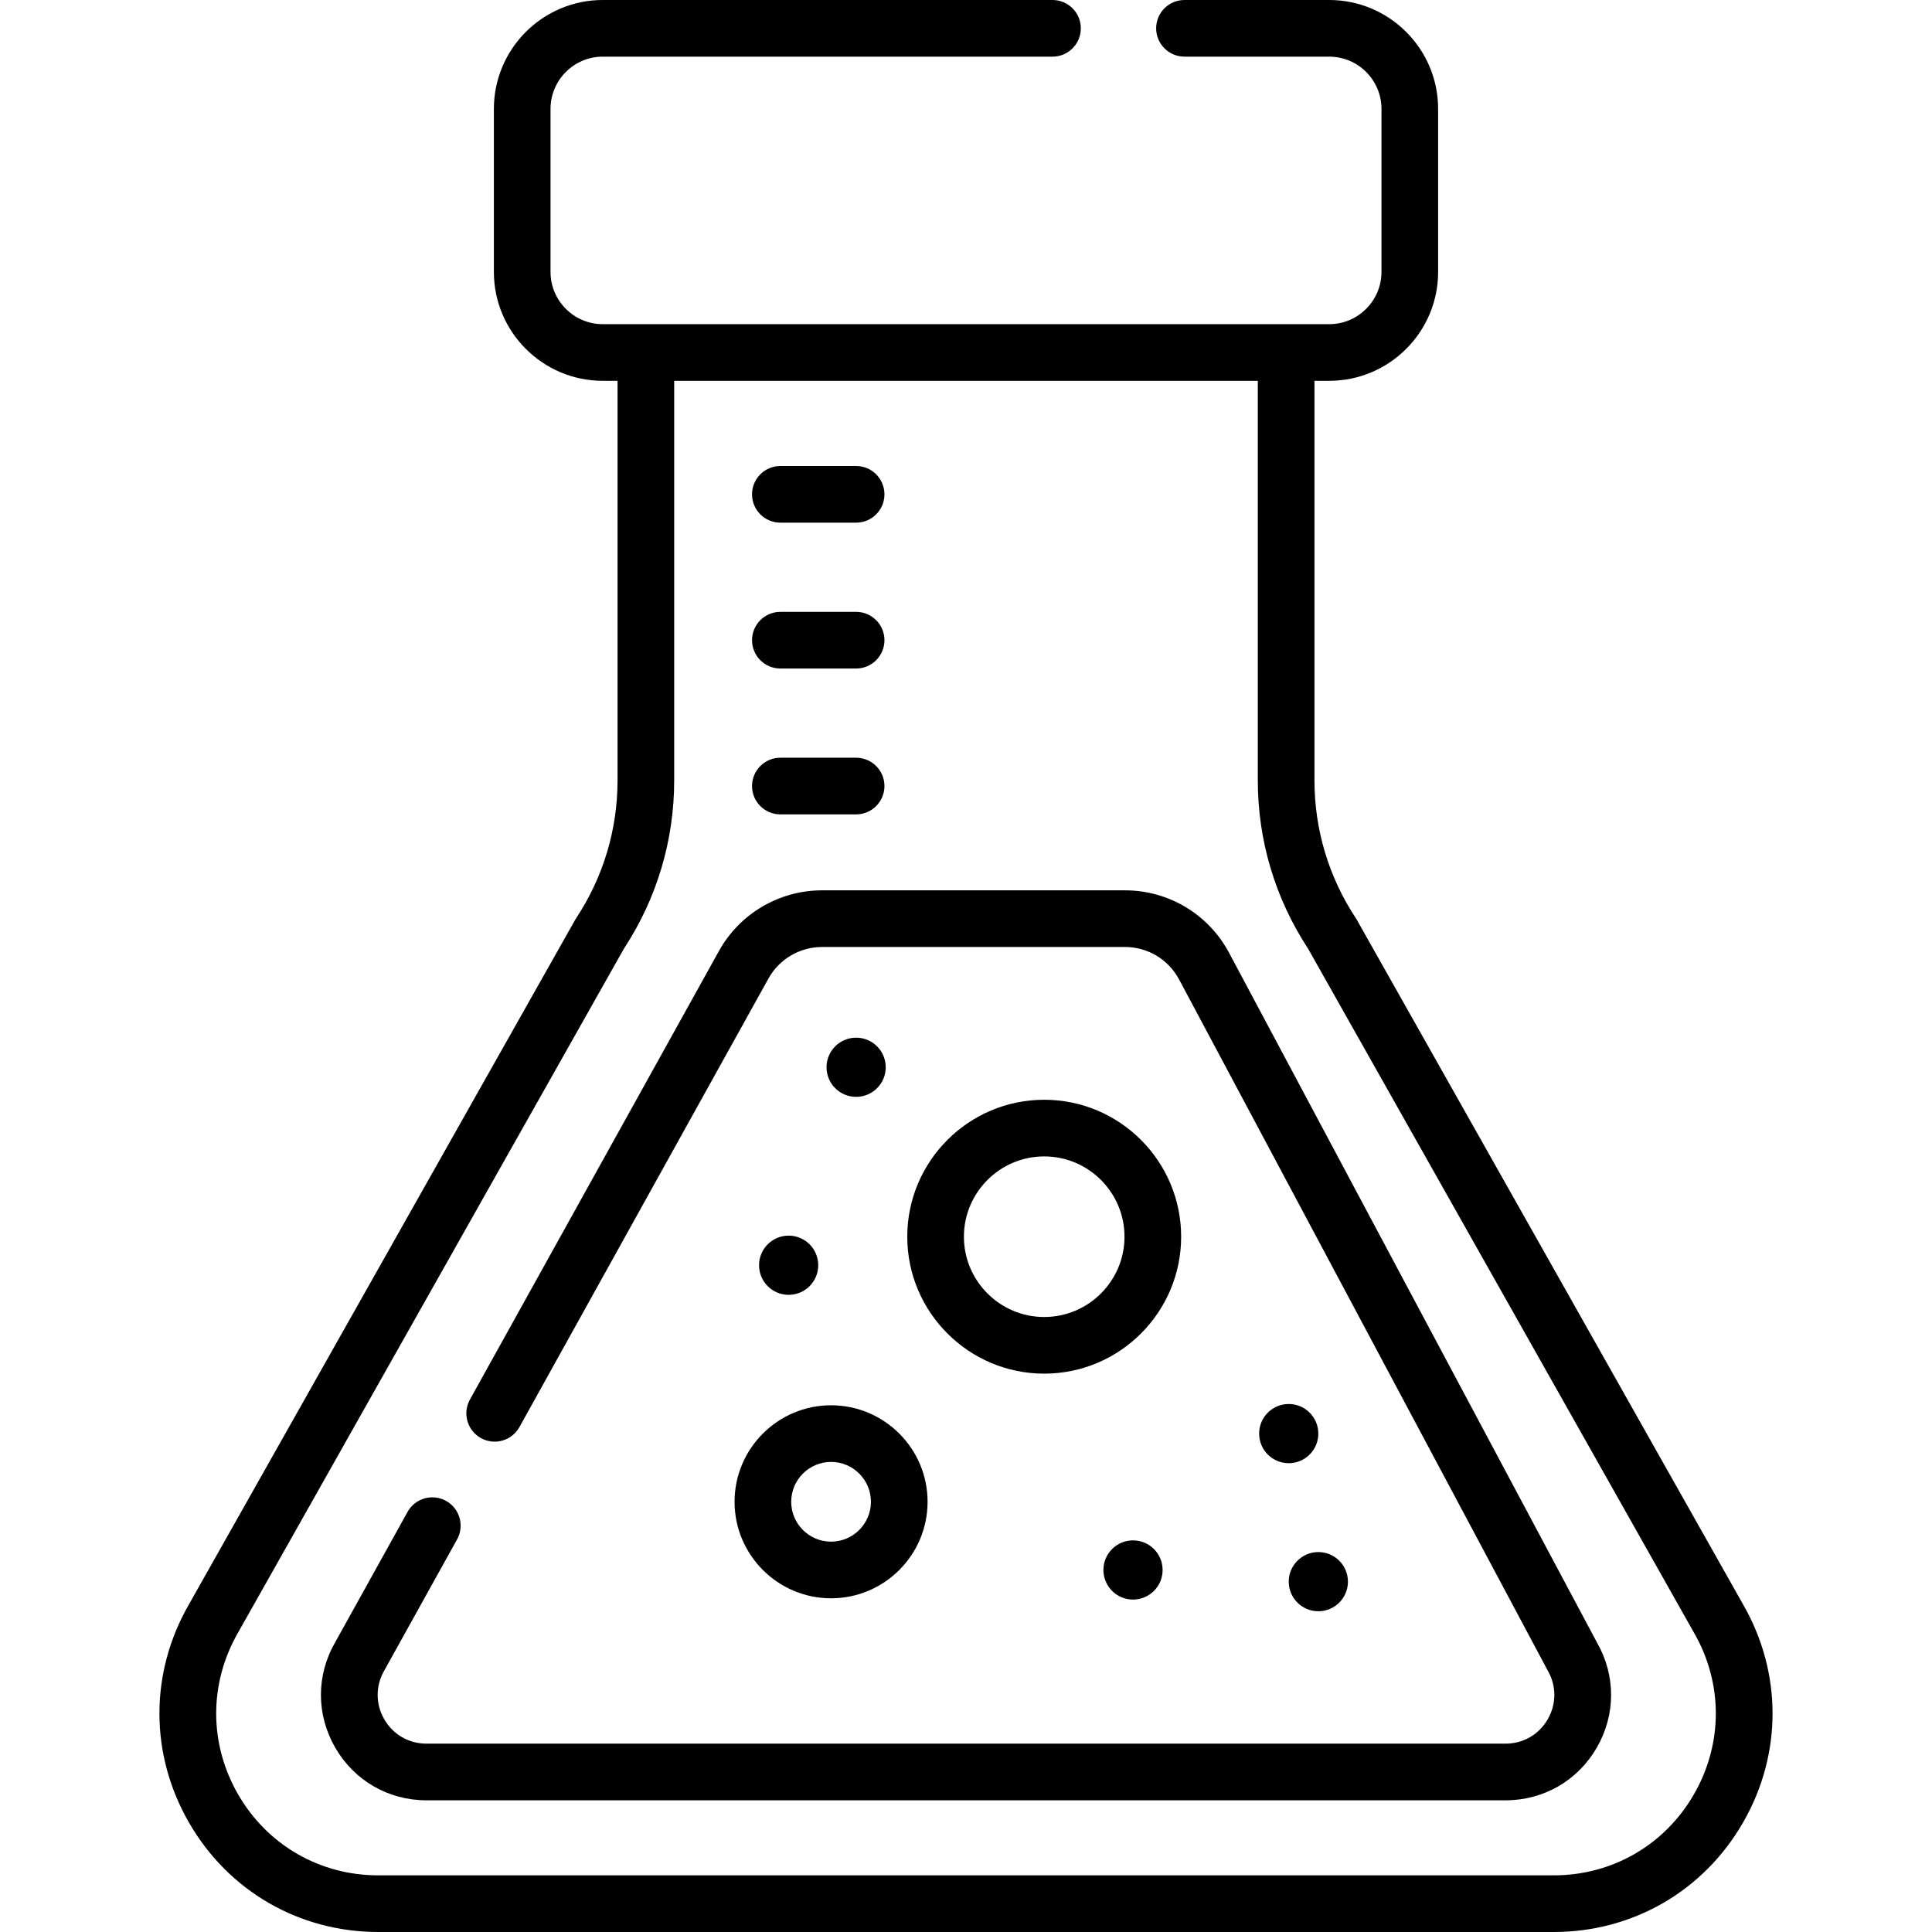 <svg id="Capa_1" enable-background="new 0 0 511.581 511.581" height="512" viewBox="0 0 511.581 511.581" width="512" xmlns="http://www.w3.org/2000/svg"><g><g><path d="m206.634 138.396h20.063c4.143 0 7.5-3.358 7.5-7.5s-3.357-7.5-7.5-7.5h-20.063c-4.143 0-7.5 3.358-7.5 7.5s3.358 7.5 7.5 7.5z"/><path d="m206.634 177.019h20.063c4.143 0 7.5-3.358 7.5-7.5s-3.357-7.5-7.5-7.5h-20.063c-4.143 0-7.5 3.358-7.5 7.5s3.358 7.5 7.5 7.5z"/><path d="m206.634 215.642h20.063c4.143 0 7.5-3.358 7.5-7.5s-3.357-7.5-7.5-7.5h-20.063c-4.143 0-7.5 3.358-7.5 7.5s3.358 7.5 7.5 7.5z"/><path d="m461.539 424.812-102.245-181.23c-.086-.153-.178-.303-.274-.45-7.17-10.85-10.959-23.458-10.959-36.462v-105.83h3.908c15.9 0 28.837-12.936 28.837-28.836v-43.168c0-15.9-12.937-28.836-28.837-28.836h-38.326c-4.143 0-7.5 3.358-7.5 7.5s3.357 7.5 7.5 7.5h38.326c7.63 0 13.837 6.207 13.837 13.836v43.167c0 7.629-6.207 13.836-13.837 13.836h-11.409-169.539-11.408c-7.63 0-13.837-6.207-13.837-13.836v-43.167c0-7.629 6.207-13.836 13.837-13.836h119.084c4.143 0 7.5-3.358 7.5-7.5s-3.357-7.5-7.5-7.5h-119.084c-15.9 0-28.837 12.936-28.837 28.836v43.167c0 15.9 12.937 28.836 28.837 28.836h3.908v105.829c0 13.004-3.789 25.612-10.959 36.462-.097.146-.188.296-.274.45l-102.225 181.196c-10.461 18.118-10.461 39.751 0 57.87 10.46 18.118 29.195 28.935 50.116 28.935h311.223c20.921 0 39.656-10.817 50.116-28.935 10.454-18.106 10.46-39.724.021-57.834zm-13.011 50.334c-7.749 13.422-21.628 21.435-37.126 21.435h-311.223c-15.498 0-29.377-8.013-37.126-21.435s-7.749-29.448.037-42.935l102.136-181.035c8.699-13.26 13.295-28.643 13.295-44.506v-105.83h154.539v105.829c0 15.863 4.596 31.247 13.295 44.506l102.136 181.035c.013.022.024.043.037.065 7.749 13.423 7.749 29.449 0 42.871z"/><path d="m325.447 252.289c-5.439-10.199-15.999-16.535-27.559-16.535h-80.213c-11.341 0-21.805 6.159-27.309 16.074l-65.937 118.772c-2.01 3.621-.704 8.187 2.917 10.197 3.623 2.011 8.187.705 10.198-2.917l65.938-118.772c2.86-5.153 8.299-8.354 14.193-8.354h80.213c6.008 0 11.496 3.293 14.324 8.594l97.496 182.785c.039.074.08.147.122.22 2.333 4.041 2.333 8.864 0 12.905s-6.511 6.453-11.177 6.453h-285.726c-4.666 0-8.844-2.413-11.177-6.453s-2.333-8.864 0-12.905c.021-.036.042-.073.063-.11l19.218-34.618c2.01-3.622.704-8.187-2.917-10.197-3.623-2.012-8.188-.704-10.198 2.917l-19.19 34.569c-5.01 8.724-4.998 19.127.034 27.844 5.045 8.737 14.079 13.953 24.168 13.953h285.727c10.089 0 19.123-5.216 24.168-13.953 5.021-8.697 5.043-19.074.067-27.786z"/><path d="m276.499 363.732c19.994 0 36.261-16.267 36.261-36.261 0-19.995-16.267-36.261-36.261-36.261s-36.261 16.267-36.261 36.261c.001 19.995 16.267 36.261 36.261 36.261zm0-57.522c11.724 0 21.261 9.538 21.261 21.261s-9.537 21.261-21.261 21.261-21.261-9.538-21.261-21.261c.001-11.723 9.538-21.261 21.261-21.261z"/><path d="m220.063 372.108c-14.092 0-25.556 11.464-25.556 25.555s11.464 25.555 25.556 25.555c14.091 0 25.555-11.464 25.555-25.555s-11.464-25.555-25.555-25.555zm0 36.11c-5.82 0-10.556-4.735-10.556-10.555s4.735-10.555 10.556-10.555 10.555 4.735 10.555 10.555-4.735 10.555-10.555 10.555z"/></g><g><circle cx="300.014" cy="415.718" r="7.838"/></g><g><circle cx="341.249" cy="379.608" r="7.838"/></g><g><circle cx="349.087" cy="418.813" r="7.838"/></g><g><circle cx="226.698" cy="282.603" r="7.838"/></g><g><circle cx="208.828" cy="335.024" r="7.838"/></g></g></svg>